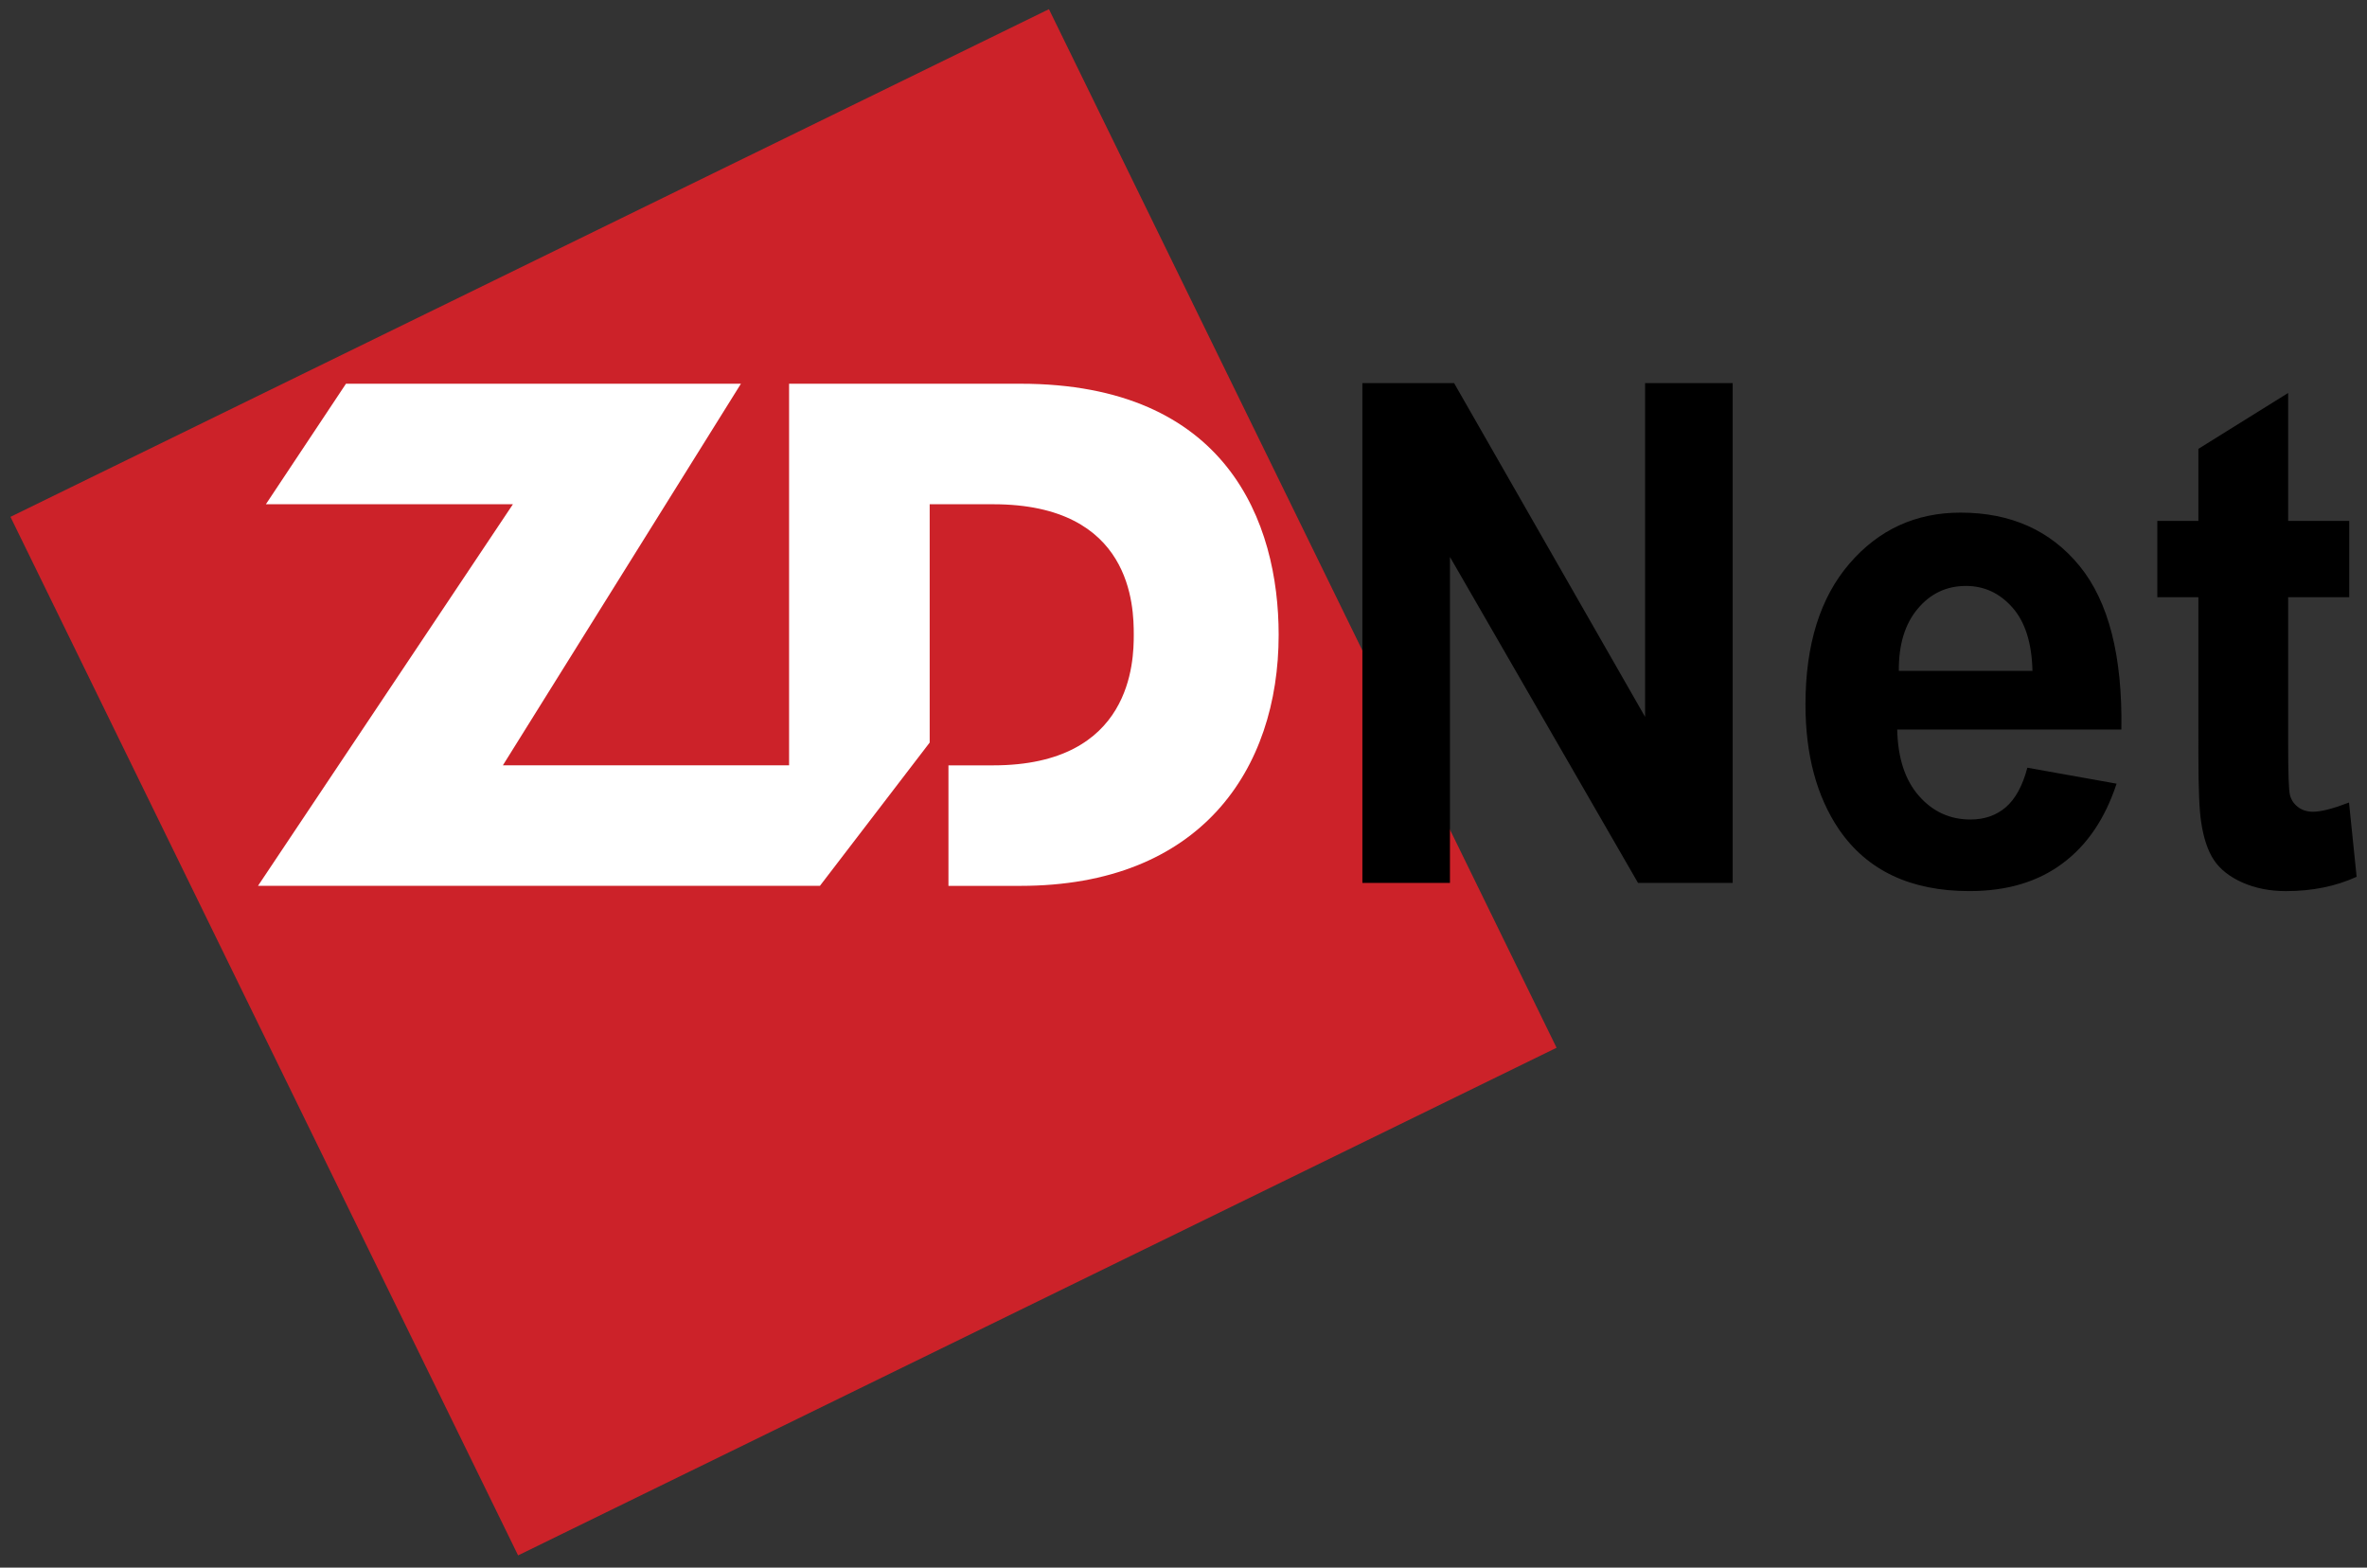 <svg xmlns="http://www.w3.org/2000/svg" width="151" height="100" viewBox="0 0 151 100">
    <rect x="0" y="0" width="151" height="100" fill="#333333" stroke="none"/>
    <g fill="none" fill-rule="evenodd">
        <path fill="#CC2229" d="M33.051 99.218L99.3 66.836 66.916.586.667 32.97z"/>
        <path fill="#000" fill-rule="nonzero" d="M86.911 56.322V24.437h5.85l12.186 21.292V24.437h5.587v31.885h-6.037L92.498 35.528v20.794h-5.587zm42.422-7.35l5.692 1.018c-.736 2.235-1.886 3.935-3.467 5.1-1.574 1.172-3.55 1.752-5.919 1.752-3.75 0-6.523-1.307-8.325-3.935-1.421-2.101-2.136-4.759-2.136-7.959 0-3.83.936-6.83 2.808-8.998 1.864-2.167 4.228-3.25 7.084-3.25 3.21 0 5.74 1.135 7.597 3.406 1.851 2.272 2.74 5.747 2.663 10.43h-14.3c.04 1.813.498 3.222 1.38 4.226.88 1.01 1.981 1.514 3.292 1.514.893 0 1.642-.26 2.252-.78.61-.526 1.074-1.365 1.379-2.523zm.326-6.176c-.042-1.774-.464-3.118-1.275-4.038-.811-.921-1.803-1.381-2.967-1.381-1.249 0-2.274.49-3.084 1.462-.811.966-1.215 2.287-1.2 3.957h8.526zm20.207-9.569v4.87h-3.896v9.31c0 1.885.035 2.983.112 3.296.076.311.242.564.506.772.262.2.589.305.962.305.535 0 1.297-.202 2.302-.587l.486 4.737c-1.332.608-2.828.913-4.513.913-1.027 0-1.955-.185-2.78-.55-.825-.37-1.428-.853-1.817-1.44-.387-.587-.651-1.381-.803-2.383-.119-.705-.182-2.146-.182-4.305V38.097h-2.62v-4.87h2.62v-4.595l5.727-3.564v8.16h3.896z"/>
        <path fill="#FFF" d="M59.308 47.368V32.166h4.051c8.877 0 8.968 6.544 8.968 8.328 0 1.647-.092 8.328-8.968 8.328h-2.854v7.687h4.593c11.485 0 16.472-7.413 16.472-16.015 0-7.184-3.295-16.016-16.472-16.016H50.339v24.343H32.08l15.187-24.343H22.071l-5.11 7.688h15.76L16.458 56.508h35.847l7.003-9.14z"/>
    </g>
</svg>
